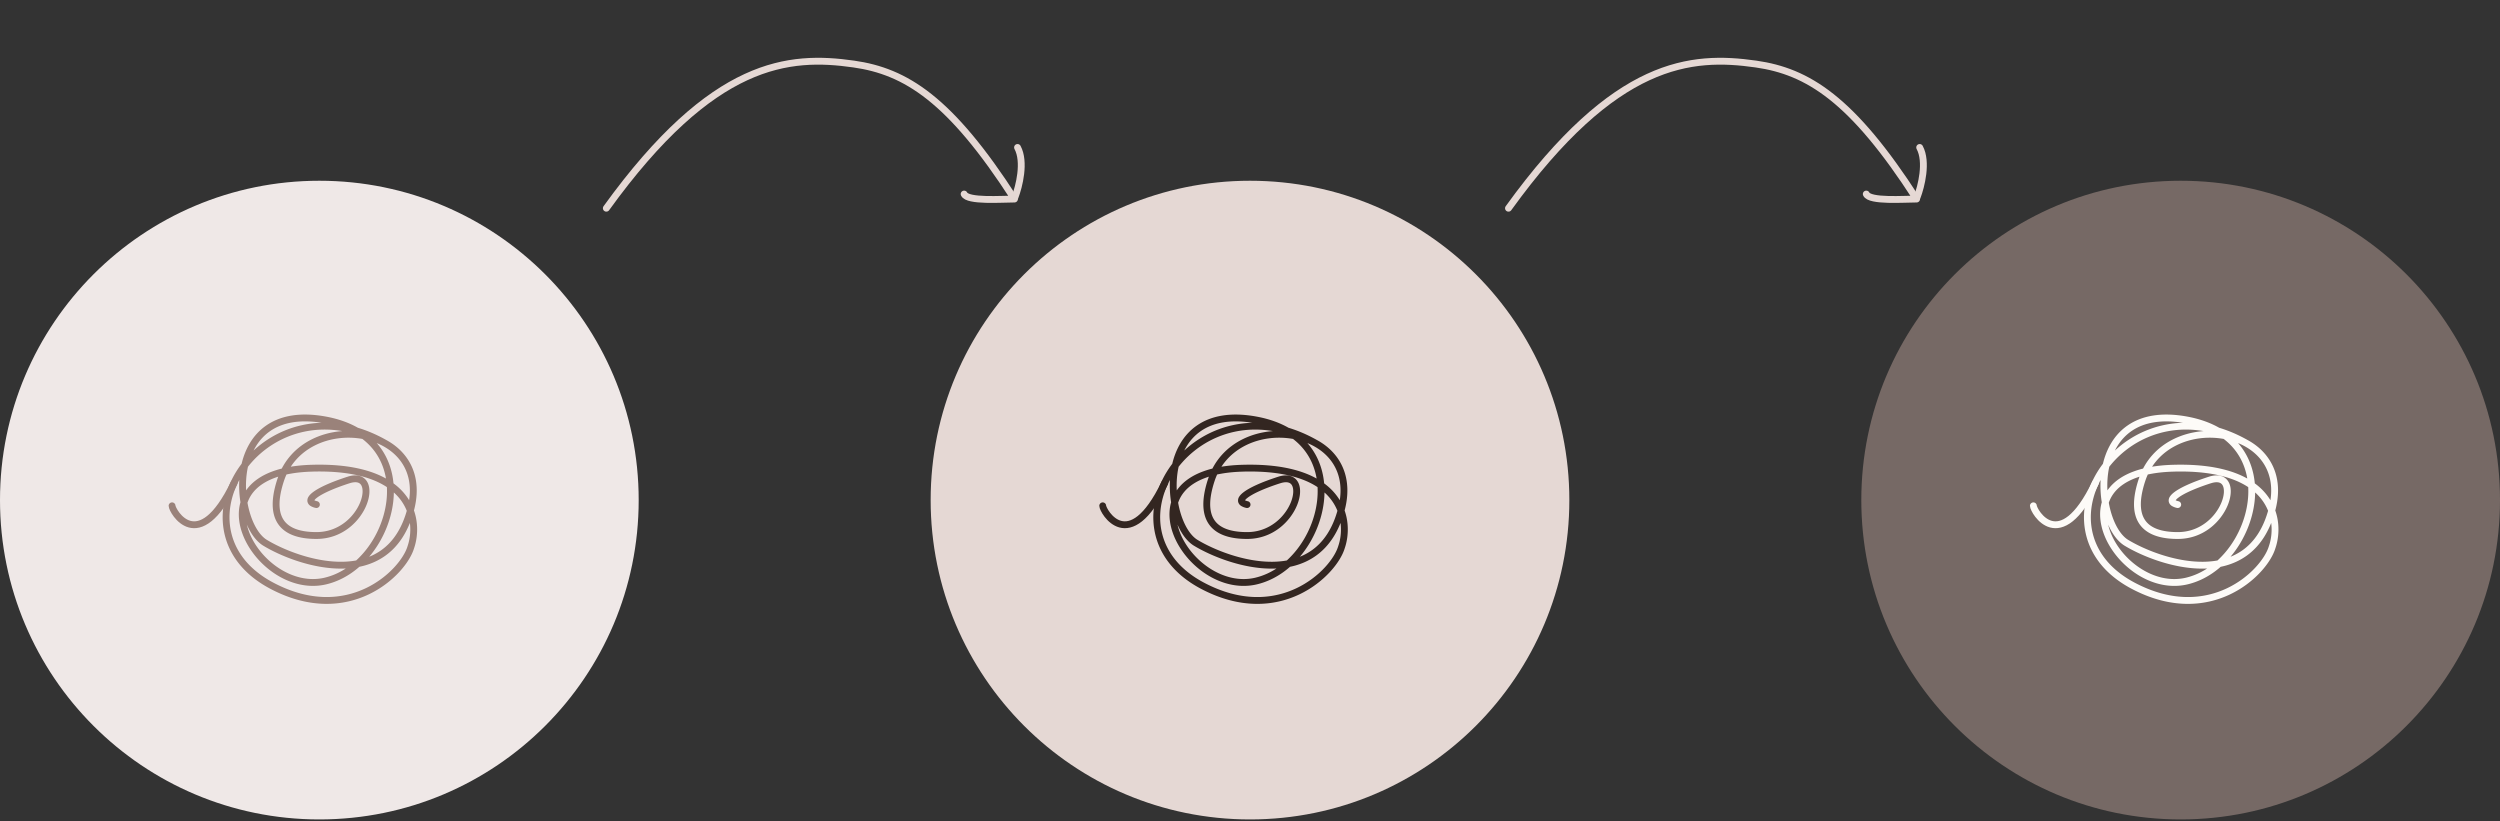 <?xml version="1.0" encoding="utf-8"?>
<svg xmlns="http://www.w3.org/2000/svg" viewBox="0 0 274 90" fill="none" height="90" width="274">
  <rect x="0" y="0" width="274" height="90" fill="#333333" stroke="none"/>
  <circle fill="#EFE8E7" r="35" cy="54.81" cx="35"/>
  <path d="M25.654 52.938c-3.927 8.145-6.796 3.048-6.796 2.498" stroke-width=".75" stroke-linejoin="round" stroke-linecap="round" stroke="#9A827A"/>
  <path d="M34.766 54.937a.375.375 0 0 1-.158.733l.158-.733ZM30.76 52.61l-.356-.117.356.117Zm3.415-1.295.01.374-.01-.374Zm10.846 8.672-.359-.107.003-.009.002-.008.354.124Zm-15.265 4.188-.176.33.176-.33Zm4.852-8.506a1.739 1.739 0 0 1-.566-.213.73.73 0 0 1-.345-.478.77.77 0 0 1 .134-.563c.099-.152.243-.295.412-.428.663-.527 1.98-1.134 3.833-1.733l.231.713c-1.843.597-3.048 1.17-3.598 1.607a1.173 1.173 0 0 0-.25.25c-.039.06-.017.059-.025.017-.009-.047-.036-.047.012-.017.05.033.15.075.32.112l-.158.733Zm3.468-3.416c.507-.163.962-.197 1.349-.085.398.115.687.375.861.718.333.657.236 1.581-.117 2.457-.716 1.777-2.633 3.724-5.482 3.724v-.75c2.474 0 4.157-1.692 4.787-3.255.32-.794.332-1.465.143-1.837a.626.626 0 0 0-.4-.337c-.197-.057-.492-.056-.91.08l-.23-.715Zm-3.389 6.814c-1.32 0-2.866-.221-3.849-1.207-1.016-1.02-1.306-2.72-.434-5.367l.712.235c-.835 2.537-.467 3.878.254 4.602.755.759 2.027.987 3.317.987v.75Zm-4.283-6.574c1.39-4.22 5.78-5.785 9.442-5.126 1.841.33 3.546 1.227 4.633 2.676 1.096 1.46 1.533 3.437.905 5.852l-.726-.189c.578-2.22.163-3.958-.779-5.213-.95-1.265-2.468-2.083-4.165-2.388-3.413-.614-7.359.861-8.598 4.623l-.712-.235Zm14.98 3.402c-.62 2.387-1.737 3.995-3.148 5.007-1.406 1.008-3.07 1.398-4.743 1.417-3.332.039-6.79-1.39-8.635-2.51l.39-.64c1.77 1.074 5.09 2.437 8.237 2.4 1.566-.018 3.066-.382 4.314-1.277 1.245-.892 2.275-2.337 2.86-4.586l.725.189ZM28.858 59.81c-1.024-.622-1.801-1.98-2.238-3.542-.441-1.58-.559-3.452-.194-5.193.365-1.742 1.222-3.38 2.752-4.441 1.534-1.064 3.69-1.508 6.572-.972l-.137.737c-2.742-.51-4.68-.07-6.008.851-1.331.923-2.107 2.37-2.445 3.98-.338 1.611-.23 3.36.183 4.836.417 1.492 1.121 2.627 1.904 3.103l-.389.64Zm6.892-14.148c2.892.538 4.863 1.836 6.044 3.543 1.178 1.702 1.543 3.77 1.302 5.805-.478 4.041-3.373 8.09-7.328 9.031l-.174-.73c3.578-.851 6.307-4.58 6.758-8.39.223-1.89-.121-3.766-1.175-5.289-1.05-1.517-2.832-2.724-5.564-3.233l.137-.737Zm.018 18.38c-2.007.478-4.015-.085-5.656-1.171-1.639-1.085-2.946-2.712-3.559-4.427-.614-1.718-.543-3.569.663-5.017 1.195-1.436 3.433-2.386 6.948-2.487l.021.75c-3.414.098-5.394 1.017-6.393 2.217-.988 1.187-1.086 2.738-.533 4.285.555 1.55 1.752 3.05 3.267 4.053 1.513 1.002 3.31 1.486 5.068 1.067l.174.73ZM34.164 50.94c5.603-.162 8.709 1.305 10.264 3.288 1.549 1.976 1.48 4.366.947 5.884l-.708-.249c.472-1.34.523-3.446-.83-5.172-1.347-1.719-4.168-3.16-9.652-3.002l-.021-.75Zm11.216 9.155c-.454 1.517-2.248 3.76-4.981 5.055-2.763 1.309-6.495 1.657-10.82-.644l.353-.662c4.112 2.188 7.594 1.837 10.146.628 2.58-1.223 4.202-3.317 4.584-4.592l.718.215Zm-15.8 4.41c-3.05-1.623-4.645-3.96-5.063-6.444-.417-2.473.34-5.044 1.894-7.139 3.117-4.2 9.472-6.536 16.273-2.495l-.383.644c-6.457-3.835-12.39-1.607-15.287 2.298-1.453 1.959-2.135 4.327-1.758 6.568.375 2.229 1.806 4.38 4.676 5.907l-.352.662Z" fill="#9A827A"/>
  <circle fill="#E5D8D4" r="35" cy="54.81" cx="137"/>
  <path d="M127.654 52.938c-3.927 8.145-6.796 3.048-6.796 2.498" stroke-width=".75" stroke-linejoin="round" stroke-linecap="round" stroke="#332621"/>
  <path d="M136.766 54.937a.375.375 0 0 1-.158.733l.158-.733Zm-4.006-2.326-.356-.117.356.117Zm3.415-1.295.011.374-.011-.374Zm10.846 8.672-.359-.107.003-.009.003-.008.353.124Zm-15.265 4.188-.176.33.176-.33Zm4.852-8.506a1.74 1.74 0 0 1-.566-.213.73.73 0 0 1-.345-.478.77.77 0 0 1 .134-.563c.099-.152.243-.295.412-.428.663-.527 1.98-1.134 3.833-1.733l.231.713c-1.843.597-3.048 1.17-3.598 1.607a1.158 1.158 0 0 0-.25.25c-.039.06-.017.059-.025.017-.009-.047-.036-.047.012-.017.051.033.15.075.32.112l-.158.733Zm3.468-3.416c.507-.163.962-.197 1.349-.085.398.115.687.375.861.718.333.657.236 1.581-.117 2.457-.716 1.777-2.633 3.724-5.482 3.724v-.75c2.474 0 4.157-1.692 4.787-3.255.32-.794.332-1.465.143-1.837a.624.624 0 0 0-.401-.337c-.196-.057-.491-.056-.909.08l-.231-.715Zm-3.389 6.814c-1.321 0-2.866-.221-3.849-1.207-1.016-1.02-1.306-2.72-.434-5.367l.712.235c-.835 2.537-.467 3.878.254 4.602.755.759 2.026.987 3.317.987v.75Zm-4.283-6.574c1.389-4.22 5.779-5.785 9.442-5.126 1.841.33 3.546 1.227 4.633 2.676 1.096 1.46 1.533 3.437.905 5.852l-.726-.189c.578-2.22.163-3.958-.779-5.213-.949-1.265-2.468-2.083-4.165-2.388-3.413-.614-7.359.861-8.598 4.623l-.712-.235Zm14.98 3.402c-.62 2.387-1.737 3.995-3.148 5.007-1.406 1.008-3.07 1.398-4.743 1.417-3.331.039-6.79-1.39-8.635-2.51l.389-.64c1.771 1.074 5.092 2.437 8.238 2.4 1.565-.018 3.066-.382 4.314-1.277 1.245-.892 2.275-2.337 2.859-4.586l.726.189Zm-16.526 3.915c-1.024-.622-1.801-1.98-2.238-3.542-.441-1.58-.559-3.452-.194-5.193.365-1.742 1.221-3.38 2.752-4.441 1.534-1.064 3.69-1.508 6.572-.972l-.137.737c-2.742-.51-4.68-.07-6.008.851-1.331.923-2.107 2.37-2.445 3.98-.338 1.611-.23 3.36.183 4.836.417 1.492 1.121 2.627 1.904 3.103l-.389.64Zm6.892-14.148c2.892.538 4.863 1.836 6.044 3.543 1.178 1.702 1.543 3.77 1.302 5.805-.478 4.041-3.373 8.09-7.328 9.031l-.174-.73c3.577-.851 6.307-4.58 6.757-8.39.224-1.89-.12-3.766-1.174-5.289-1.05-1.517-2.832-2.724-5.564-3.233l.137-.737Zm.018 18.38c-2.007.478-4.015-.085-5.656-1.171-1.639-1.085-2.946-2.712-3.559-4.427-.614-1.718-.543-3.569.663-5.017 1.195-1.436 3.433-2.386 6.948-2.487l.022.75c-3.415.098-5.395 1.017-6.394 2.217-.988 1.187-1.086 2.738-.533 4.285.555 1.55 1.752 3.05 3.267 4.053 1.513 1.002 3.31 1.486 5.068 1.067l.174.73Zm-1.604-13.102c5.604-.162 8.709 1.305 10.264 3.288 1.549 1.976 1.48 4.366.947 5.884l-.707-.249c.471-1.34.522-3.446-.831-5.172-1.347-1.719-4.167-3.16-9.651-3.002l-.022-.75Zm11.216 9.155c-.454 1.517-2.248 3.76-4.981 5.055-2.763 1.309-6.495 1.657-10.819-.644l.352-.662c4.112 2.188 7.594 1.837 10.146.628 2.581-1.223 4.202-3.317 4.584-4.592l.718.215Zm-15.8 4.41c-3.051-1.623-4.645-3.96-5.063-6.444-.417-2.473.34-5.044 1.894-7.139 3.117-4.2 9.472-6.536 16.273-2.495l-.384.644c-6.456-3.835-12.389-1.607-15.286 2.298-1.453 1.959-2.135 4.327-1.758 6.568.375 2.229 1.806 4.38 4.676 5.907l-.352.662Z" fill="#332621"/>
  <circle fill="#766965" r="35" cy="54.81" cx="239"/>
  <path d="M229.654 52.938c-3.927 8.145-6.796 3.048-6.796 2.498" stroke-width=".75" stroke-linejoin="round" stroke-linecap="round" stroke="#FDFBF8"/>
  <path d="M238.766 54.937a.375.375 0 0 1-.158.733l.158-.733Zm-4.006-2.326-.356-.117.356.117Zm3.415-1.295.011.374-.011-.374Zm10.846 8.672-.359-.107.003-.009.003-.008.353.124Zm-15.265 4.188-.176.33.176-.33Zm4.852-8.506a1.74 1.74 0 0 1-.566-.213.73.73 0 0 1-.345-.478.77.77 0 0 1 .134-.563c.099-.152.243-.295.412-.428.663-.527 1.98-1.134 3.833-1.733l.231.713c-1.843.597-3.048 1.17-3.598 1.607a1.158 1.158 0 0 0-.25.25c-.039.06-.017.059-.025.017-.009-.047-.036-.047.012-.017.051.033.15.075.32.112l-.158.733Zm3.468-3.416c.507-.163.962-.197 1.349-.085.398.115.687.375.861.718.333.657.236 1.581-.117 2.457-.716 1.777-2.633 3.724-5.482 3.724v-.75c2.474 0 4.157-1.692 4.787-3.255.32-.794.332-1.465.143-1.837a.624.624 0 0 0-.401-.337c-.196-.057-.491-.056-.909.08l-.231-.715Zm-3.389 6.814c-1.321 0-2.866-.221-3.849-1.207-1.016-1.02-1.306-2.72-.434-5.367l.712.235c-.835 2.537-.467 3.878.254 4.602.755.759 2.026.987 3.317.987v.75Zm-4.283-6.574c1.389-4.22 5.779-5.785 9.442-5.126 1.841.33 3.546 1.227 4.633 2.676 1.096 1.46 1.533 3.437.905 5.852l-.726-.189c.578-2.22.163-3.958-.779-5.213-.949-1.265-2.468-2.083-4.165-2.388-3.413-.614-7.359.861-8.598 4.623l-.712-.235Zm14.98 3.402c-.62 2.387-1.737 3.995-3.148 5.007-1.406 1.008-3.07 1.398-4.743 1.417-3.331.039-6.79-1.39-8.635-2.51l.389-.64c1.771 1.074 5.092 2.437 8.238 2.4 1.565-.018 3.066-.382 4.314-1.277 1.245-.892 2.275-2.337 2.859-4.586l.726.189Zm-16.526 3.915c-1.024-.622-1.801-1.98-2.238-3.542-.441-1.58-.559-3.452-.194-5.193.365-1.742 1.221-3.38 2.752-4.441 1.534-1.064 3.69-1.508 6.572-.972l-.137.737c-2.742-.51-4.68-.07-6.008.851-1.331.923-2.107 2.37-2.445 3.98-.338 1.611-.23 3.36.183 4.836.417 1.492 1.121 2.627 1.904 3.103l-.389.64Zm6.892-14.148c2.892.538 4.863 1.836 6.044 3.543 1.178 1.702 1.543 3.77 1.302 5.805-.478 4.041-3.373 8.09-7.328 9.031l-.174-.73c3.577-.851 6.307-4.58 6.757-8.39.224-1.89-.12-3.766-1.174-5.289-1.05-1.517-2.832-2.724-5.564-3.233l.137-.737Zm.018 18.38c-2.007.478-4.015-.085-5.656-1.171-1.639-1.085-2.946-2.712-3.559-4.427-.614-1.718-.543-3.569.663-5.017 1.195-1.436 3.433-2.386 6.948-2.487l.022.75c-3.415.098-5.395 1.017-6.394 2.217-.988 1.187-1.086 2.738-.533 4.285.555 1.55 1.752 3.05 3.267 4.053 1.513 1.002 3.31 1.486 5.068 1.067l.174.73Zm-1.604-13.102c5.604-.162 8.709 1.305 10.264 3.288 1.549 1.976 1.48 4.366.947 5.884l-.707-.249c.471-1.34.522-3.446-.831-5.172-1.347-1.719-4.167-3.16-9.651-3.002l-.022-.75Zm11.216 9.155c-.454 1.517-2.248 3.76-4.981 5.055-2.763 1.309-6.495 1.657-10.819-.644l.352-.662c4.112 2.188 7.594 1.837 10.146.628 2.581-1.223 4.202-3.317 4.584-4.592l.718.215Zm-15.8 4.41c-3.051-1.623-4.645-3.96-5.063-6.444-.417-2.473.34-5.044 1.894-7.139 3.117-4.2 9.472-6.536 16.273-2.495l-.384.644c-6.456-3.835-12.389-1.607-15.286 2.298-1.453 1.959-2.135 4.327-1.758 6.568.375 2.229 1.806 4.38 4.676 5.907l-.352.662Z" fill="#FDFBF8"/>
  <path d="M105.668 21.267c.371.838 4.147.548 5.517.548-7.061-10.97-11.932-13.989-17.62-14.798-7.07-1.005-15.388-.435-27.112 15.805" stroke-width=".75" stroke-linejoin="round" stroke-linecap="round" stroke="#E5D8D4"/>
  <path d="M111.246 21.6c.448-1.155 1.129-3.86.275-5.44" stroke-width=".75" stroke-linecap="round" stroke="#E5D8D4"/>
  <path d="M204.543 21.267c.371.838 4.147.548 5.517.548-7.061-10.97-11.932-13.989-17.62-14.798-7.069-1.005-15.388-.435-27.112 15.805" stroke-width=".75" stroke-linejoin="round" stroke-linecap="round" stroke="#E5D8D4"/>
  <path d="M210.121 21.6c.448-1.155 1.129-3.86.275-5.44" stroke-width=".75" stroke-linecap="round" stroke="#E5D8D4"/>
</svg>